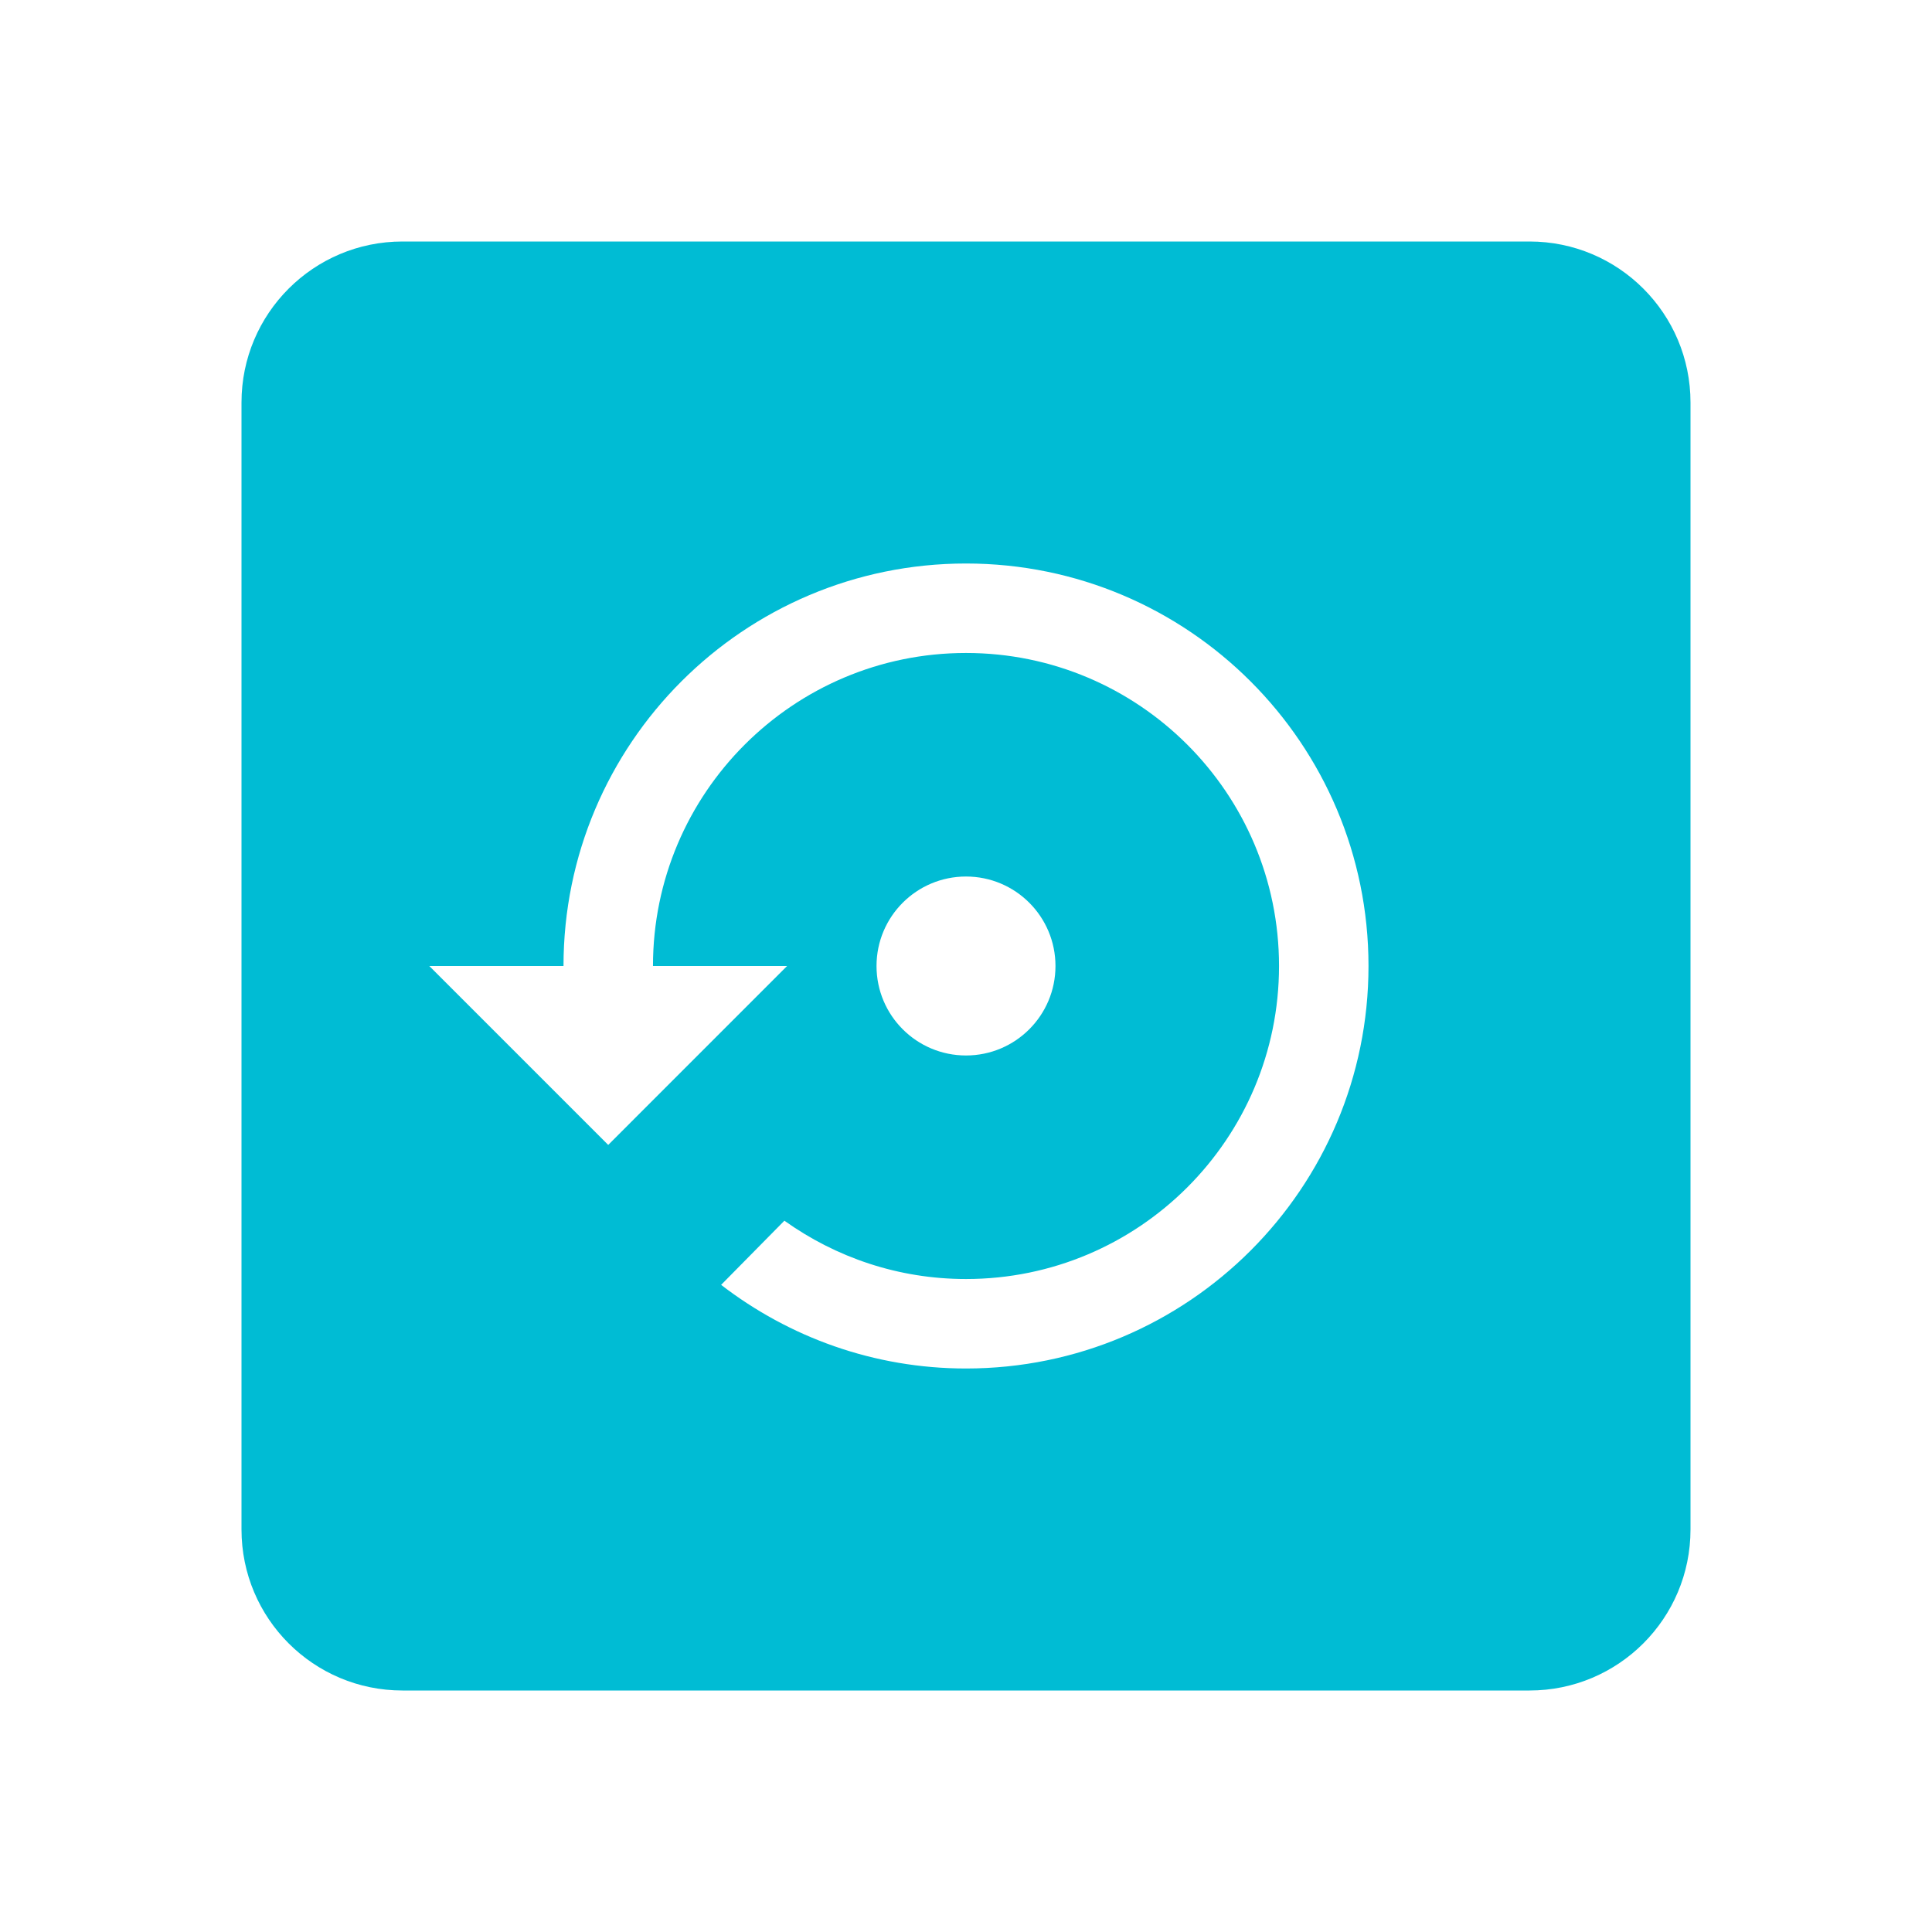 <?xml version="1.0" encoding="UTF-8" standalone="no"?>
<svg
   xmlns:dc="http://purl.org/dc/elements/1.1/"
   xmlns:cc="http://creativecommons.org/ns#"
   xmlns:rdf="http://www.w3.org/1999/02/22-rdf-syntax-ns#"
   xmlns:svg="http://www.w3.org/2000/svg"
   xmlns="http://www.w3.org/2000/svg"
   xmlns:sodipodi="http://sodipodi.sourceforge.net/DTD/sodipodi-0.dtd"
   xmlns:inkscape="http://www.inkscape.org/namespaces/inkscape"
   fill="#00BCD4"
   width="48"
   height="48"
   viewBox="0 0 48 48"
   id="svg2"
   version="1.1"
   inkscape:version="0.91 r13725"
   sodipodi:docname="zoom-original-symbolic.svg">
  <defs
     id="defs8" />
  <sodipodi:namedview
     pagecolor="#ffffff"
     bordercolor="#666666"
     borderopacity="1"
     objecttolerance="10"
     gridtolerance="10"
     guidetolerance="10"
     inkscape:pageopacity="0"
     inkscape:pageshadow="2"
     inkscape:window-width="1366"
     inkscape:window-height="713"
     id="namedview6"
     showgrid="false"
     inkscape:snap-bbox="true"
     inkscape:bbox-nodes="true"
     inkscape:zoom="10.73600260416667"
     inkscape:cx="9.096873957733241"
     inkscape:cy="20.2742184894333"
     inkscape:window-x="0"
     inkscape:window-y="30"
     inkscape:window-maximized="1"
     inkscape:current-layer="svg2" />
  <path
     d="M 10 6 C 7.79 6 6 7.79 6 10 L 6 38 C 6 40.21 7.79 42 10 42 L 38 42 C 40.21 42 42 40.21 42 38 L 42 10 C 42 7.79 40.21 6 38 6 L 10 6 z M 24 14 C 29.522 14 34 18.478 34 24 C 34 29.522 29.522 34 24 34 C 21.711 34 19.605 33.222 17.916 31.922 L 19.488 30.328 C 20.766 31.239 22.317 31.777 24 31.777 C 28.294 31.777 31.777 28.294 31.777 24 C 31.777 19.706 28.294 16.223 24 16.223 C 19.706 16.223 16.223 19.706 16.223 24 L 19.555 24 L 15.111 28.445 L 10.666 24 L 14 24 C 14 18.478 18.478 14 24 14 z M 24 21.777 C 25.228 21.777 26.223 22.772 26.223 24 C 26.223 25.228 25.228 26.223 24 26.223 C 22.772 26.223 21.777 25.228 21.777 24 C 21.777 22.772 22.772 21.777 24 21.777 z "
     id="path4153" />
</svg>
